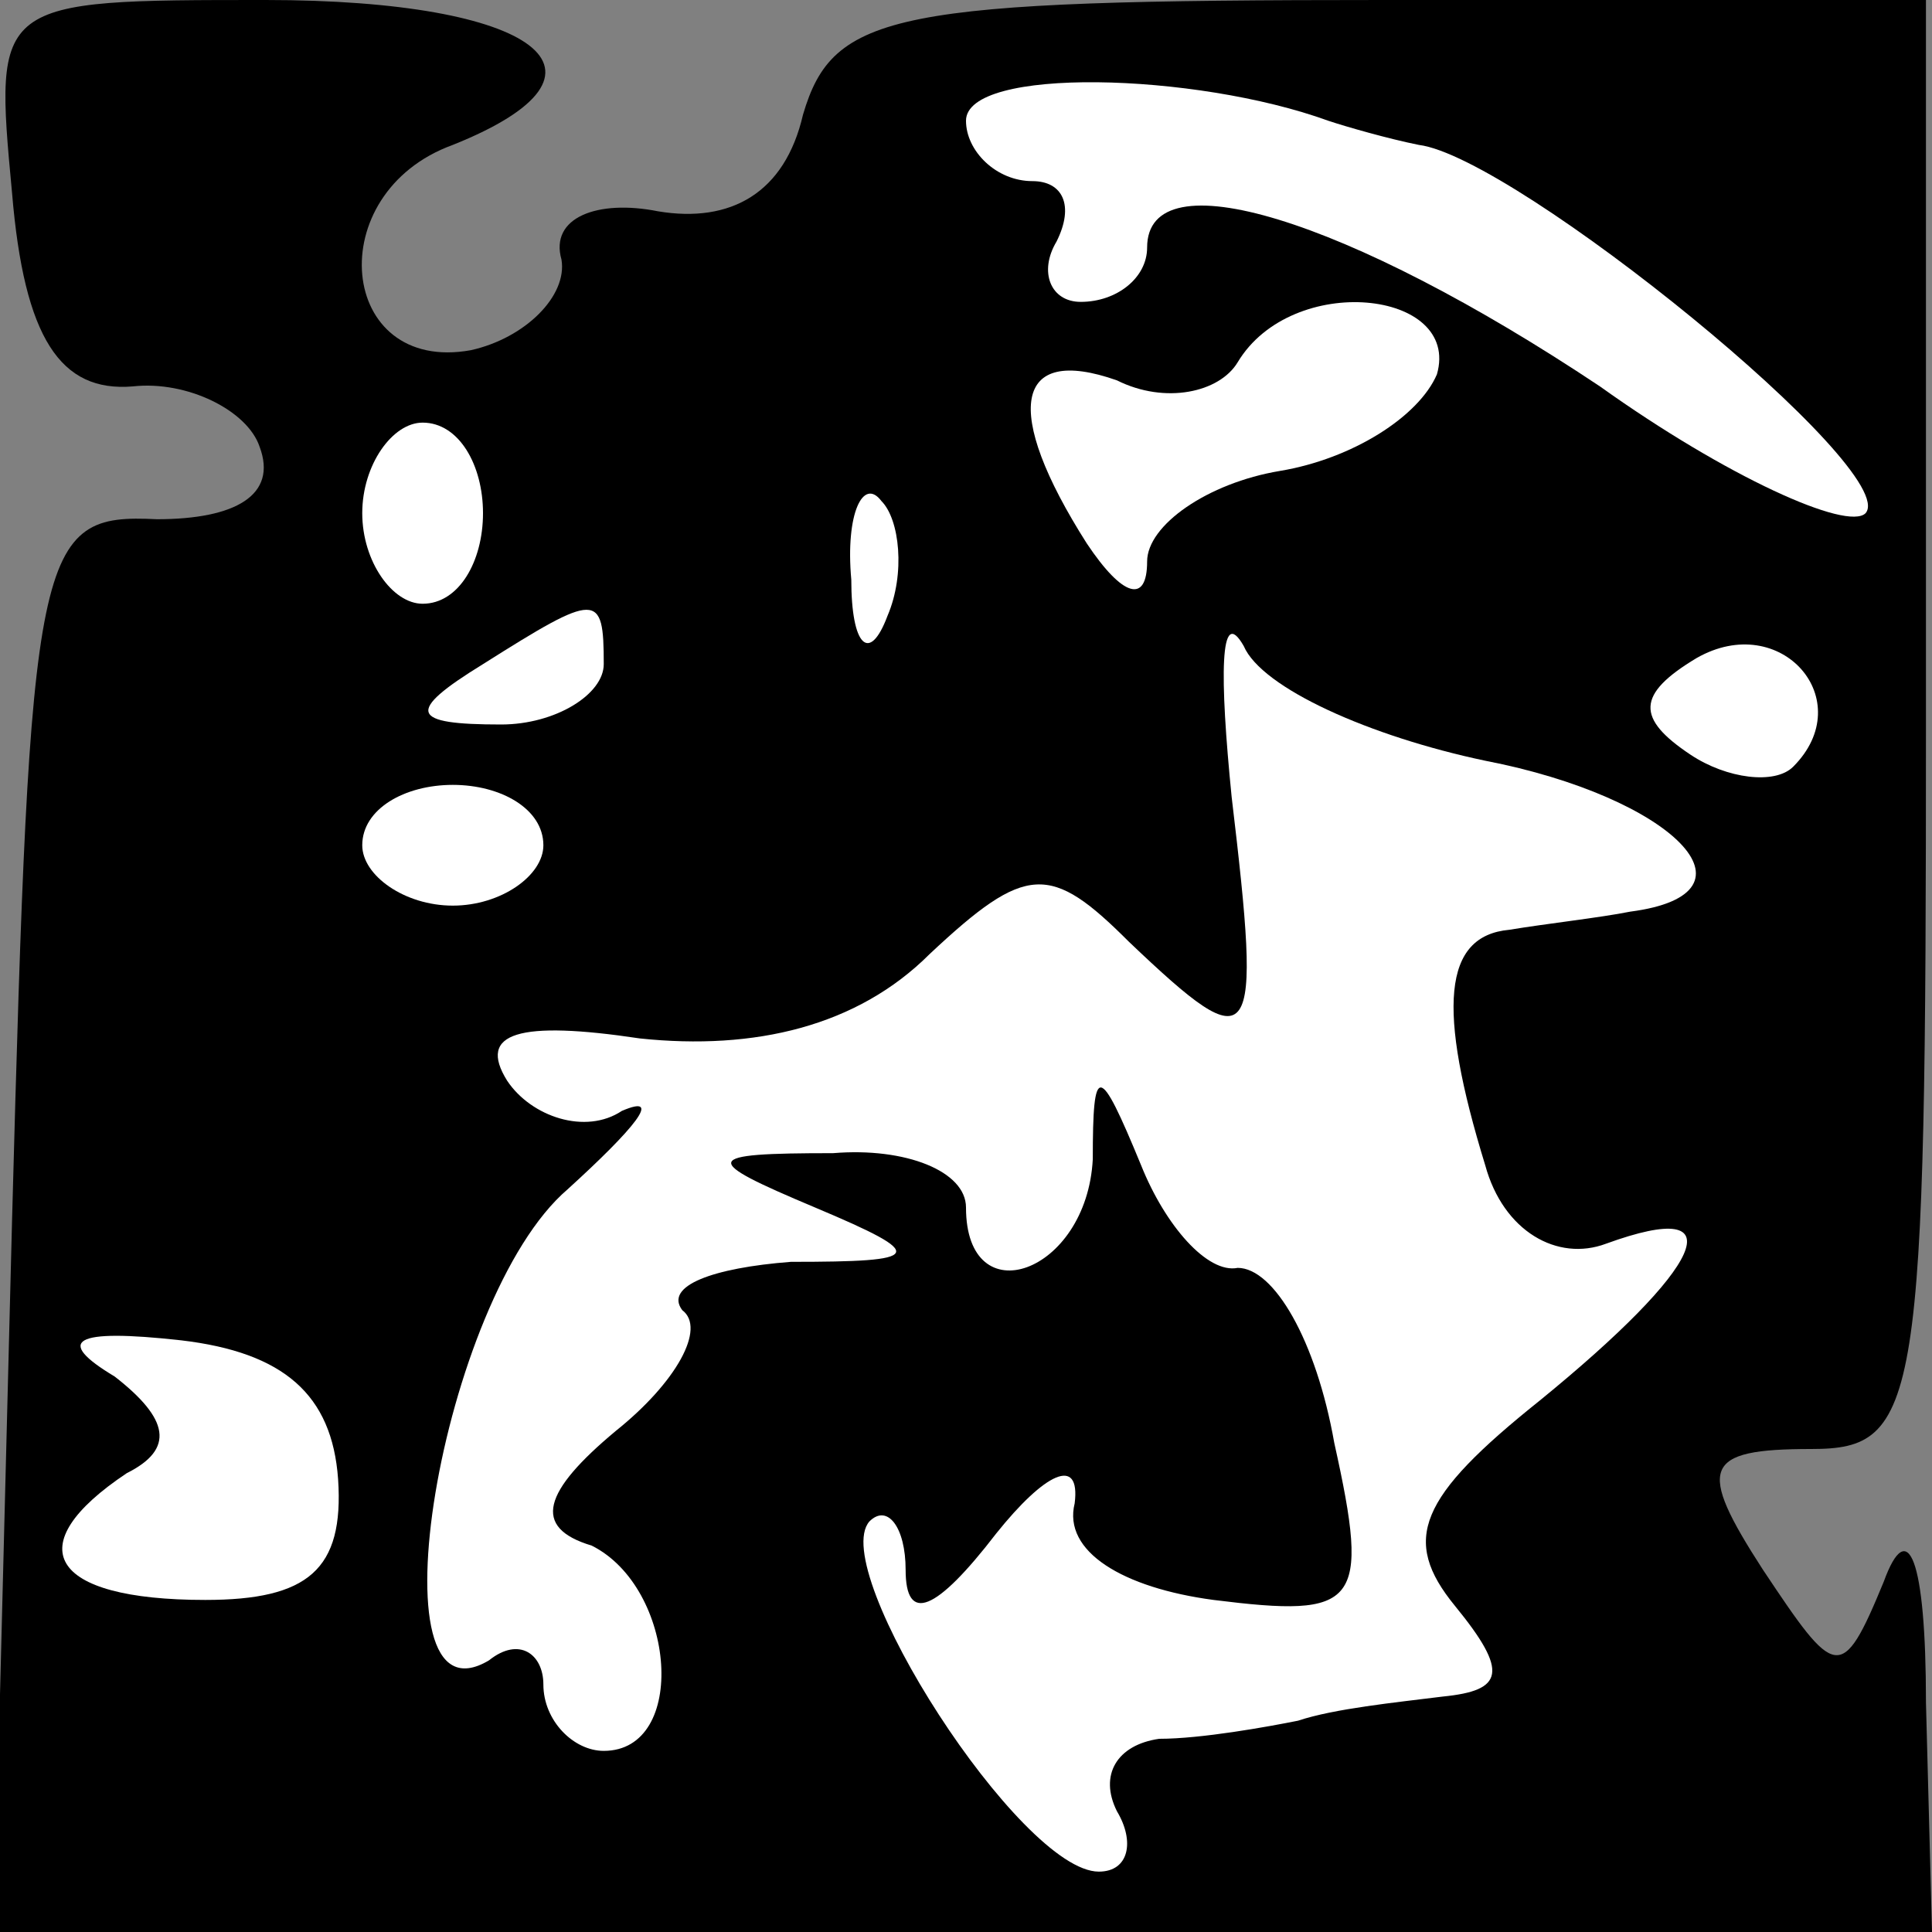 <?xml version="1.0" standalone="no"?>
<!DOCTYPE svg PUBLIC "-//W3C//DTD SVG 20010904//EN"
 "http://www.w3.org/TR/2001/REC-SVG-20010904/DTD/svg10.dtd">
<svg version="1.0" xmlns="http://www.w3.org/2000/svg"
 width="32pt" height="32pt" viewBox="0 0 32 32"
 preserveAspectRatio="xMidYMid meet">
<rect x="0" y="0" width="32" height="32" fill="#808080" stroke="none"/>
<g transform="translate(0,32) scale(0.1,-0.1)"
fill="#000000" stroke="none">
<path fill="#000000" stroke="none" d="M2 288 c2 -24 8 -33 20 -32 9 1 19 -4
21 -10 3 -8 -4 -12 -17 -12 -20 1 -21 -4 -24 -116 l-3 -118 161 0 160 0 -1 38
c0 24 -3 31 -7 20 -7 -17 -8 -16 -20 2 -11 17 -10 20 8 20 18 0 19 7 19 120
l0 120 -90 0 c-81 0 -91 -2 -96 -19 -3 -13 -12 -18 -24 -16 -10 2 -18 -1 -16
-8 1 -6 -6 -13 -15 -15 -22 -4 -25 26 -3 34 30 12 14 24 -31 24 -45 0 -45 0
-42 -32z"/>
<path fill="#ffffff" stroke="none" d="M220 300 c3 -1 10 -3 15 -4 16 -2 80
-54 74 -61 -3 -3 -23 6 -44 21 -42 28 -75 38 -75 23 0 -5 -5 -9 -11 -9 -5 0
-7 5 -4 10 3 6 1 10 -4 10 -6 0 -11 5 -11 10 0 9 38 8 60 0z"/>
<path fill="#ffffff" stroke="none" d="M238 258 c-3 -7 -14 -14 -26 -16 -12
-2 -22 -9 -22 -15 0 -7 -4 -6 -10 3 -14 22 -12 33 5 27 8 -4 17 -2 20 3 9 15
37 12 33 -2z"/>
<path fill="#ffffff" stroke="none" d="M80 235 c0 -8 -4 -15 -10 -15 -5 0 -10
7 -10 15 0 8 5 15 10 15 6 0 10 -7 10 -15z"/>
<path fill="#ffffff" stroke="none" d="M147 218 c-3 -8 -6 -5 -6 6 -1 11 2 17
5 13 3 -3 4 -12 1 -19z"/>
<path fill="#ffffff" stroke="none" d="M100 210 c0 -5 -8 -10 -17 -10 -15 0
-16 2 -3 10 19 12 20 12 20 0z"/>
<path fill="#ffffff" stroke="none" d="M246 194 c31 -6 47 -22 24 -25 -5 -1
-14 -2 -20 -3 -11 -1 -12 -13 -4 -39 3 -11 12 -16 20 -13 22 8 16 -4 -11 -26
-20 -16 -23 -23 -14 -34 9 -11 8 -14 -2 -15 -8 -1 -18 -2 -24 -4 -5 -1 -16 -3
-23 -3 -7 -1 -10 -6 -7 -12 3 -5 2 -10 -3 -10 -13 0 -45 50 -38 58 3 3 6 -1 6
-8 0 -9 5 -7 15 6 8 10 14 13 13 5 -2 -8 8 -14 23 -16 24 -3 26 -1 20 26 -3
17 -10 29 -16 29 -5 -1 -12 7 -16 17 -7 17 -8 17 -8 1 -1 -19 -21 -26 -21 -8
0 6 -10 10 -22 9 -22 0 -22 -1 -3 -9 19 -8 18 -9 -4 -9 -13 -1 -21 -4 -18 -8
4 -3 -1 -12 -11 -20 -12 -10 -14 -16 -4 -19 14 -7 16 -34 2 -34 -5 0 -10 5
-10 11 0 5 -4 8 -9 4 -20 -12 -8 60 13 78 11 10 16 16 9 13 -6 -4 -15 -1 -19
5 -5 8 2 10 22 7 19 -2 36 2 48 14 16 15 20 15 33 2 21 -20 22 -18 17 24 -2
20 -2 32 2 25 3 -7 21 -15 40 -19z"/>
<path fill="#ffffff" stroke="none" d="M297 193 c-3 -3 -11 -2 -17 2 -9 6 -9
10 1 16 14 8 27 -7 16 -18z"/>
<path fill="#ffffff" stroke="none" d="M90 180 c0 -5 -7 -10 -15 -10 -8 0 -15
5 -15 10 0 6 7 10 15 10 8 0 15 -4 15 -10z"/>
<path fill="#ffffff" stroke="none" d="M56 75 c1 -15 -5 -20 -22 -20 -26 0
-31 9 -13 21 8 4 7 9 -2 16 -10 6 -7 8 11 6 17 -2 25 -9 26 -23z"/>
</g>
</svg>
